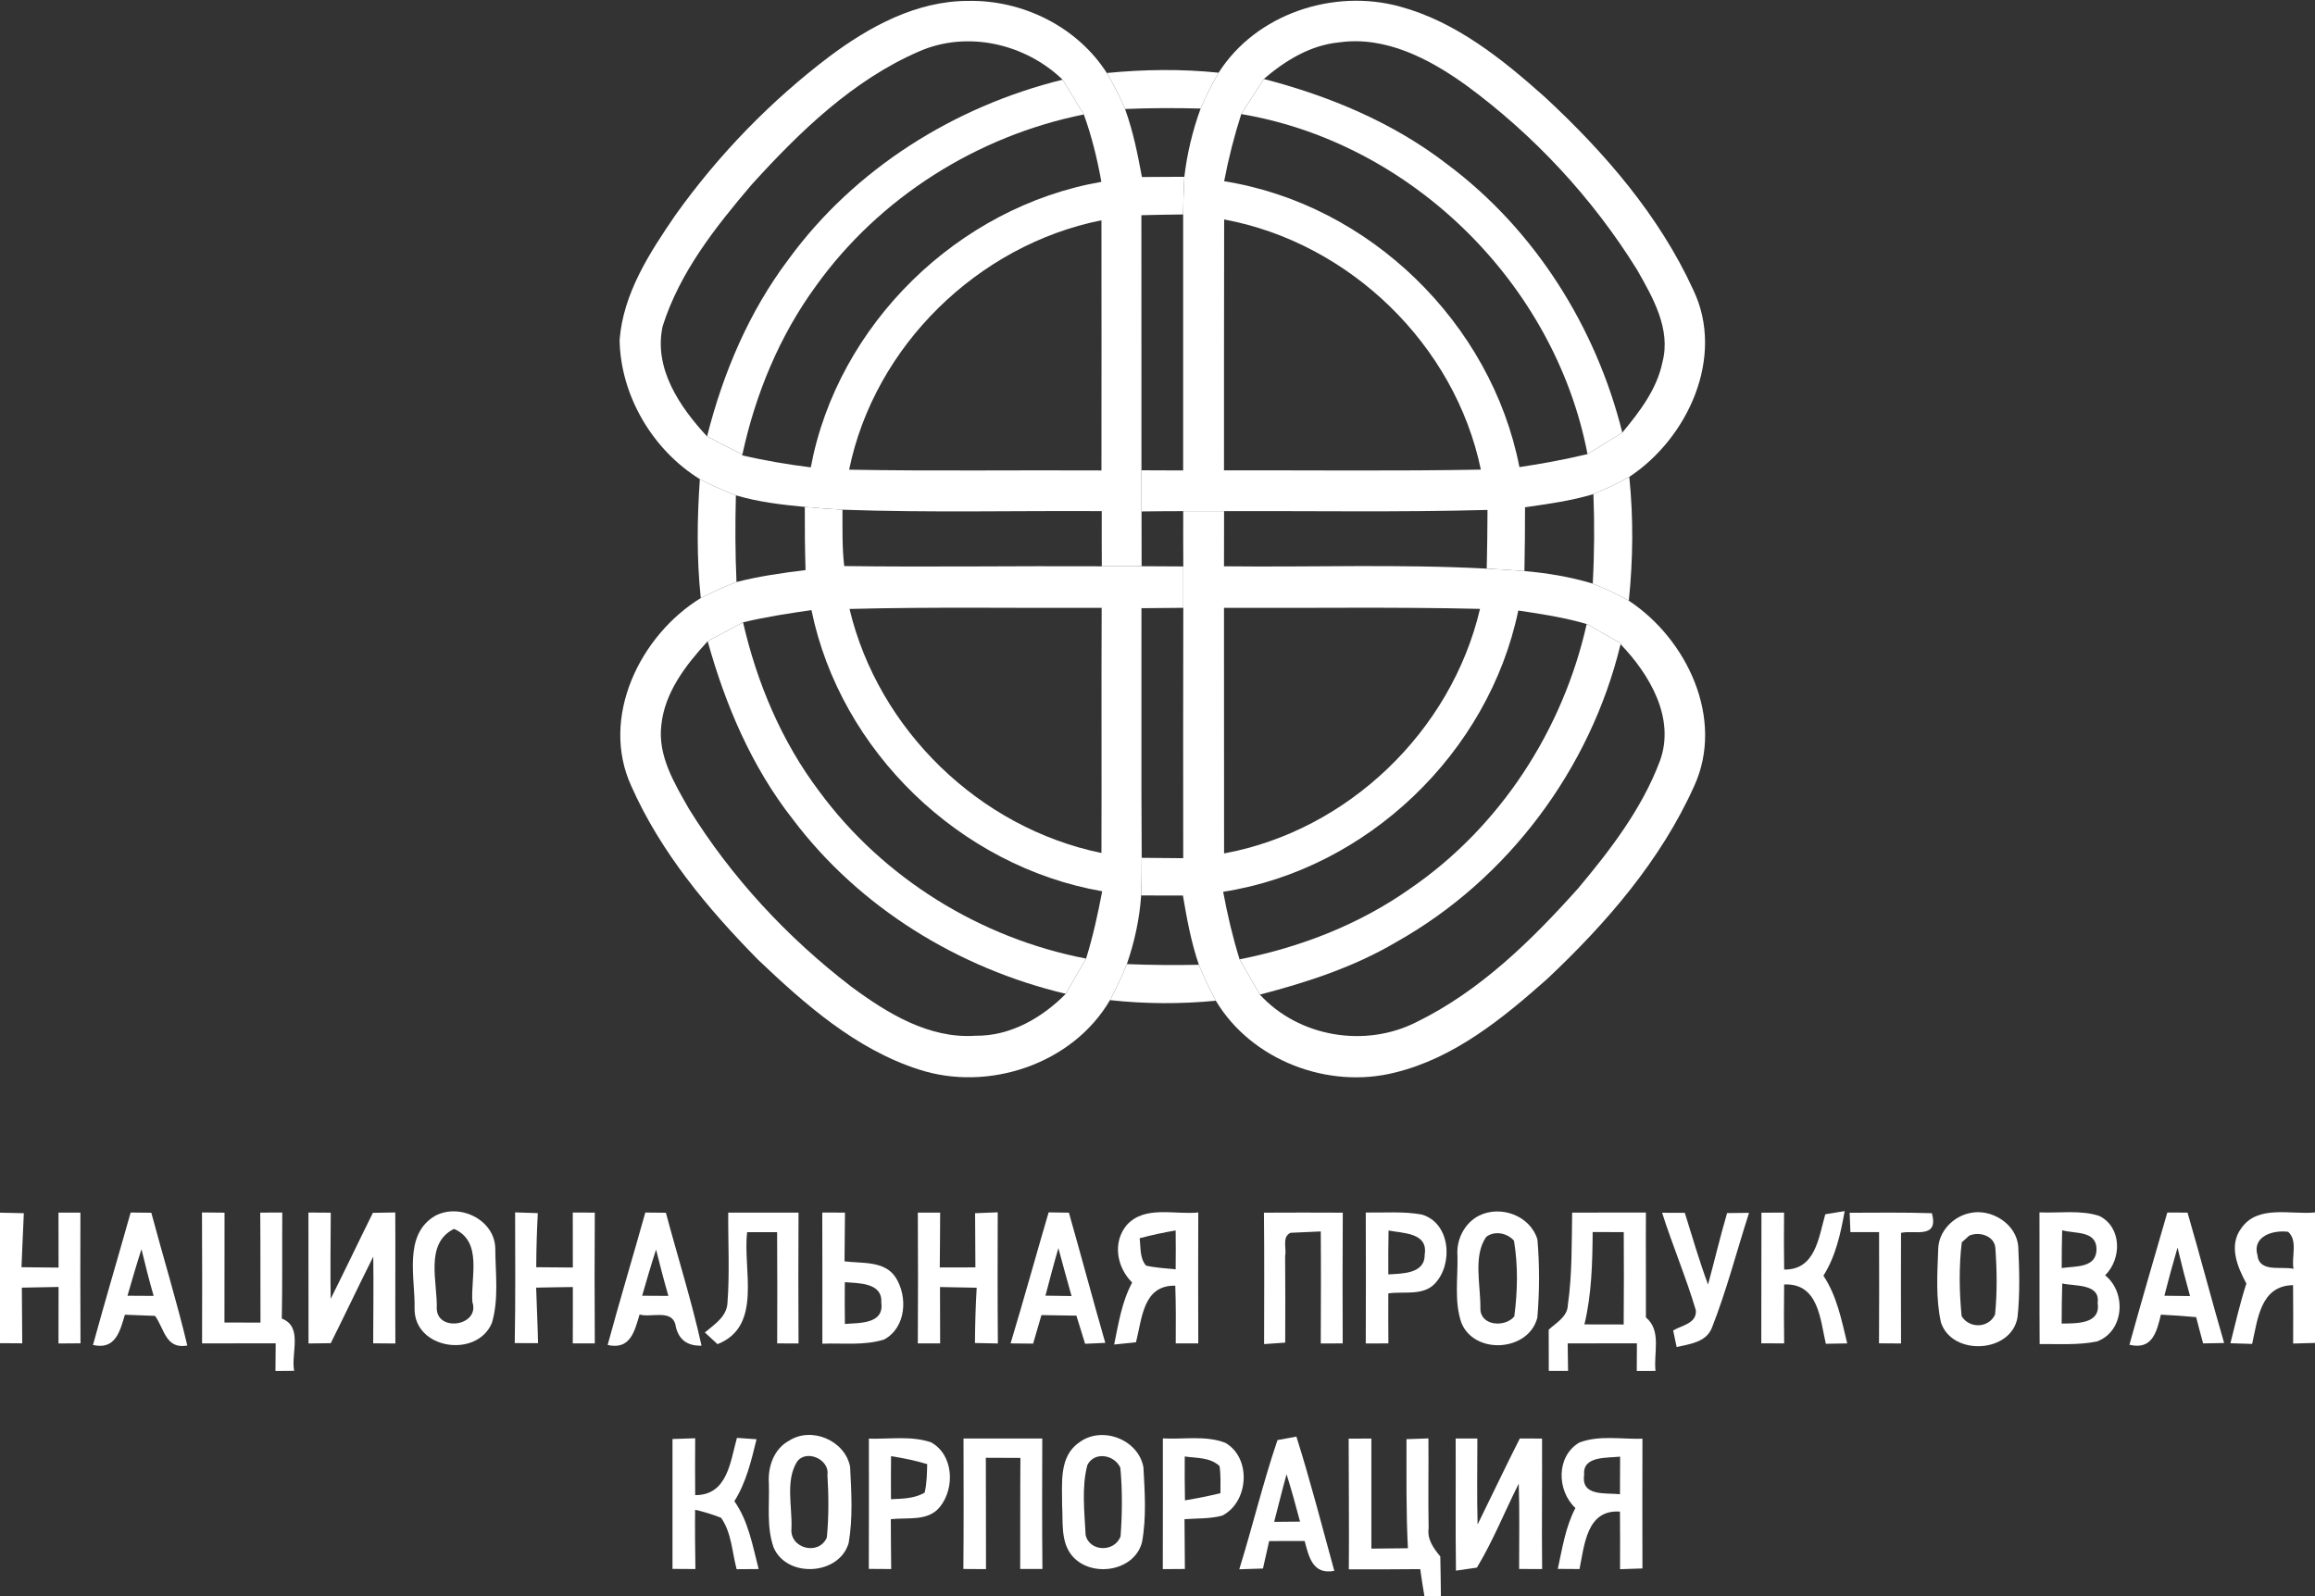 <?xml version="1.0" encoding="UTF-8" standalone="no"?>
<svg width="145px" height="100px" viewBox="0 0 145 100" version="1.1" xmlns="http://www.w3.org/2000/svg" xmlns:xlink="http://www.w3.org/1999/xlink">
    <rect x="0" y="0" width="145" height="100" fill="#333333" stroke="none"/>
    <!-- Generator: Sketch 41.2 (35397) - http://www.bohemiancoding.com/sketch -->
    <title>NPK</title>
    <desc>Created with Sketch.</desc>
    <defs></defs>
    <g id="Page-1" stroke="none" stroke-width="1" fill="none" fill-rule="evenodd">
        <g id="NPK" fill="#FFFFFF">
            <path d="M51.949,3.54 C54.46,1.659 57.403,0.062 60.616,0.057 C64.037,-0.019 67.468,1.668 69.325,4.573 C69.761,5.294 70.131,6.052 70.467,6.829 C70.969,8.209 71.258,9.649 71.524,11.09 C72.41,11.081 73.296,11.076 74.182,11.076 C74.14,11.863 74.116,12.649 74.106,13.436 C73.234,13.445 72.363,13.46 71.491,13.483 C71.495,18.81 71.491,24.137 71.495,29.464 C71.495,30.322 71.495,31.185 71.5,32.043 C71.5,33.185 71.5,34.327 71.505,35.474 C70.671,35.474 69.842,35.474 69.012,35.479 C69.008,34.327 69.003,33.175 69.008,32.024 C63.596,31.991 58.18,32.128 52.769,31.934 C51.982,31.891 51.195,31.829 50.409,31.758 C48.954,31.621 47.495,31.45 46.092,31.033 C45.324,30.73 44.566,30.408 43.836,30.019 C40.88,28.194 38.866,24.791 38.809,21.299 C39.036,18.365 40.695,15.825 42.315,13.46 C45.002,9.697 48.262,6.332 51.949,3.54 L51.949,3.54 Z M57.574,3.218 C53.423,5.014 50.087,8.251 47.087,11.559 C44.822,14.218 42.567,17.062 41.505,20.441 C40.927,23.081 42.581,25.507 44.287,27.341 C45.021,27.725 45.756,28.109 46.5,28.474 L46.485,28.531 C47.907,28.853 49.338,29.104 50.783,29.28 C52.465,20.322 60.019,12.953 68.984,11.393 C68.728,9.957 68.382,8.54 67.885,7.171 C67.444,6.441 66.999,5.716 66.558,4.991 C64.212,2.735 60.597,1.896 57.574,3.218 L57.574,3.218 Z M53.186,29.427 C58.45,29.521 63.719,29.445 68.989,29.474 C68.993,24.251 68.998,19.024 68.989,13.801 C61.26,15.346 54.768,21.678 53.186,29.427 Z" id="Shape"></path>
            <path d="M99.382,39.095 C100.093,39.498 100.803,39.905 101.519,40.303 L101.505,40.36 C99.624,48.156 94.454,55.095 87.45,59.024 C84.806,60.588 81.868,61.545 78.911,62.313 C78.49,61.573 78.063,60.839 77.641,60.104 C81.451,59.351 85.147,57.919 88.332,55.668 C93.961,51.81 97.894,45.735 99.382,39.095 Z" id="Shape"></path>
            <path d="M70.581,60.403 C72.083,60.464 73.59,60.474 75.092,60.445 C75.4,61.218 75.765,61.962 76.153,62.697 C73.95,62.91 71.728,62.9 69.524,62.659 C69.917,61.929 70.268,61.175 70.581,60.403 Z" id="Shape"></path>
            <path d="M76.329,4.555 C78.67,0.867 83.522,-0.73 87.673,0.408 C91.189,1.355 94.103,3.706 96.771,6.09 C100.5,9.545 103.921,13.498 106.054,18.152 C108.072,22.351 105.722,27.455 102.05,29.877 C101.329,30.289 100.567,30.635 99.804,30.957 C98.41,31.379 96.96,31.573 95.52,31.782 C95.52,33.114 95.51,34.445 95.482,35.777 C94.695,35.711 93.904,35.668 93.122,35.626 C93.151,34.398 93.165,33.175 93.17,31.948 C87.673,32.1 82.171,32.005 76.67,32.024 C75.817,32.024 74.964,32.019 74.111,32.024 C73.239,32.024 72.367,32.033 71.5,32.043 C71.495,31.185 71.495,30.322 71.495,29.464 C72.363,29.469 73.234,29.474 74.106,29.474 C74.111,24.128 74.106,18.782 74.106,13.436 C74.116,12.649 74.14,11.863 74.182,11.076 C74.353,9.616 74.699,8.18 75.201,6.801 C75.537,6.033 75.898,5.275 76.329,4.555 L76.329,4.555 Z M79.158,4.948 C78.689,5.682 78.219,6.417 77.746,7.147 C77.305,8.526 76.945,9.934 76.675,11.355 C85.768,12.796 93.411,20.237 95.169,29.265 C96.6,29.052 98.027,28.787 99.434,28.45 C100.159,28 100.884,27.55 101.614,27.104 C102.694,25.796 103.784,24.389 104.13,22.678 C104.67,20.607 103.519,18.626 102.528,16.886 C99.737,12.393 96.065,8.445 91.805,5.322 C89.521,3.687 86.787,2.246 83.887,2.654 C82.081,2.825 80.503,3.791 79.158,4.948 L79.158,4.948 Z M76.675,13.749 C76.66,18.991 76.67,24.232 76.665,29.469 C82.029,29.455 87.393,29.521 92.753,29.422 C91.132,21.588 84.522,15.204 76.675,13.749 Z" id="Shape"></path>
            <path d="M43.836,30.019 C44.566,30.408 45.324,30.73 46.092,31.033 C46.045,32.844 46.049,34.654 46.13,36.464 C45.367,36.758 44.618,37.095 43.893,37.469 C43.633,34.995 43.661,32.498 43.836,30.019 Z" id="Shape"></path>
            <path d="M44.325,40.175 C45.064,39.782 45.803,39.389 46.542,38.991 C47.414,42.791 48.959,46.464 51.319,49.588 C55.318,55.019 61.412,58.787 68.027,60.057 C67.6,60.791 67.174,61.526 66.757,62.265 C60.028,60.668 53.821,56.858 49.646,51.313 C47.078,48.038 45.433,44.161 44.325,40.175 Z" id="Shape"></path>
            <path d="M69.325,4.573 C71.652,4.346 73.997,4.313 76.329,4.555 C75.898,5.275 75.537,6.033 75.201,6.801 C73.623,6.758 72.045,6.763 70.467,6.829 C70.131,6.052 69.761,5.294 69.325,4.573 Z" id="Shape"></path>
            <path d="M49.4,16.232 C53.536,10.569 59.777,6.664 66.558,4.991 C66.999,5.716 67.444,6.441 67.885,7.171 C61.208,8.512 55.076,12.374 51.101,17.924 C48.817,21.052 47.315,24.697 46.5,28.474 C45.756,28.109 45.021,27.725 44.287,27.341 C45.291,23.365 46.917,19.517 49.4,16.232 Z" id="Shape"></path>
            <path d="M74.111,32.024 C74.964,32.019 75.817,32.024 76.67,32.024 C76.665,33.175 76.665,34.327 76.665,35.479 C82.148,35.545 87.64,35.332 93.122,35.626 C93.904,35.668 94.695,35.711 95.482,35.777 C96.927,35.905 98.368,36.142 99.761,36.564 C100.533,36.877 101.296,37.223 102.021,37.635 C105.66,40.033 108.039,45.033 106.12,49.237 C104.026,53.905 100.604,57.853 96.904,61.336 C94.117,63.81 91.085,66.289 87.384,67.194 C83.19,68.261 78.395,66.441 76.153,62.697 C75.765,61.962 75.4,61.218 75.092,60.445 C74.609,59.038 74.339,57.569 74.092,56.104 C73.22,56.109 72.348,56.104 71.476,56.1 C71.505,55.313 71.51,54.531 71.51,53.744 C72.377,53.754 73.244,53.763 74.111,53.768 C74.106,48.54 74.102,43.313 74.116,38.081 L74.116,35.488 C74.111,34.332 74.106,33.175 74.111,32.024 L74.111,32.024 Z M76.665,38.081 C76.675,43.209 76.66,48.336 76.67,53.469 C84.422,52.043 90.905,45.815 92.7,38.147 C87.355,38.019 82.01,38.109 76.665,38.081 L76.665,38.081 Z M76.613,55.872 C76.878,57.299 77.21,58.716 77.641,60.104 C78.063,60.839 78.49,61.573 78.911,62.313 C81.361,64.981 85.512,65.668 88.725,64.033 C92.696,62.09 95.918,58.929 98.837,55.668 C100.865,53.251 102.836,50.678 103.959,47.701 C104.959,45.009 103.324,42.256 101.505,40.36 L101.519,40.303 C100.803,39.905 100.093,39.498 99.382,39.095 C97.984,38.687 96.539,38.464 95.098,38.251 C93.245,47.171 85.626,54.469 76.613,55.872 Z" id="Shape"></path>
            <path d="M77.746,7.147 C78.219,6.417 78.689,5.682 79.158,4.948 C83.266,6.014 87.265,7.678 90.644,10.289 C96.136,14.393 99.96,20.479 101.614,27.104 C100.884,27.55 100.159,28 99.434,28.45 C97.392,17.806 88.45,8.953 77.746,7.147 Z" id="Shape"></path>
            <path d="M99.804,30.957 C100.567,30.635 101.329,30.289 102.05,29.877 C102.315,32.455 102.287,35.057 102.021,37.635 C101.296,37.223 100.533,36.877 99.761,36.564 C99.865,34.697 99.875,32.825 99.804,30.957 Z" id="Shape"></path>
            <path d="M50.409,31.758 C51.195,31.829 51.982,31.891 52.769,31.934 C52.773,33.114 52.74,34.294 52.878,35.464 C58.251,35.536 63.634,35.45 69.012,35.479 C69.842,35.474 70.671,35.474 71.505,35.474 C72.372,35.474 73.244,35.479 74.116,35.488 L74.116,38.081 C73.239,38.09 72.367,38.095 71.495,38.104 C71.505,43.318 71.476,48.531 71.51,53.744 C71.51,54.531 71.505,55.313 71.476,56.1 C71.377,57.569 71.059,59.014 70.581,60.403 C70.268,61.175 69.917,61.929 69.524,62.659 C67.179,66.673 61.895,68.431 57.536,67 C53.598,65.73 50.414,62.919 47.471,60.118 C44.32,56.915 41.368,53.379 39.539,49.242 C37.567,44.948 40.093,39.801 43.893,37.469 C44.618,37.095 45.367,36.758 46.13,36.464 C47.547,36.1 49.001,35.896 50.456,35.716 C50.414,34.398 50.404,33.081 50.409,31.758 L50.409,31.758 Z M53.209,38.152 C55.019,45.73 61.35,51.872 68.989,53.441 C69.008,48.322 68.979,43.199 69.003,38.081 C63.738,38.109 58.474,38.014 53.209,38.152 L53.209,38.152 Z M46.542,38.991 C45.803,39.389 45.064,39.782 44.325,40.175 C42.96,41.659 41.628,43.374 41.42,45.45 C41.197,47.36 42.244,49.076 43.145,50.664 C45.808,54.972 49.319,58.749 53.333,61.825 C55.583,63.488 58.19,65.09 61.099,64.891 C63.283,64.919 65.259,63.777 66.757,62.265 C67.174,61.526 67.6,60.791 68.027,60.057 C68.458,58.673 68.766,57.256 69.036,55.839 C60.142,54.294 52.641,47.076 50.826,38.223 C49.39,38.436 47.954,38.645 46.542,38.991 Z" id="Shape"></path>
            <path d="M0,75.976 C0.498,75.986 0.995,75.995 1.493,76.009 C1.445,77.137 1.388,78.265 1.346,79.393 C2.118,79.398 2.895,79.408 3.668,79.417 C3.663,78.265 3.663,77.118 3.663,75.972 C4.123,75.967 4.582,75.967 5.037,75.972 C5.028,78.701 5.028,81.431 5.042,84.161 C4.582,84.166 4.123,84.166 3.663,84.171 C3.668,82.991 3.672,81.81 3.668,80.63 C2.905,80.645 2.137,80.659 1.369,80.673 C1.374,81.839 1.384,83 1.393,84.161 C1.042,84.161 0.346,84.156 0,84.152 L0,75.976 Z" id="Shape"></path>
            <path d="M8.183,75.967 C8.506,75.972 9.15,75.981 9.477,75.981 C10.221,78.758 11.065,81.507 11.733,84.299 C10.373,84.555 10.297,83.242 9.709,82.441 C9.24,82.422 8.297,82.384 7.823,82.37 C7.511,83.408 7.236,84.588 5.824,84.265 C6.582,81.493 7.406,78.735 8.183,75.967 L8.183,75.967 Z M8.861,78.265 C8.548,79.232 8.269,80.204 7.984,81.18 C8.534,81.18 9.079,81.185 9.624,81.19 C9.344,80.223 9.098,79.246 8.861,78.265 Z" id="Shape"></path>
            <path d="M23.356,75.986 C23.825,75.976 24.29,75.967 24.759,75.962 C24.773,78.697 24.75,81.431 24.764,84.171 C24.413,84.166 23.721,84.161 23.375,84.161 C23.38,82.351 23.404,80.54 23.38,78.73 C22.475,80.531 21.617,82.351 20.717,84.152 C20.253,84.161 19.788,84.166 19.324,84.171 C19.319,81.436 19.324,78.701 19.319,75.967 C19.67,75.967 20.366,75.972 20.717,75.976 C20.708,77.773 20.684,79.573 20.712,81.374 C21.608,79.588 22.466,77.777 23.356,75.986 Z" id="Shape"></path>
            <path d="M27.251,76.175 C28.782,75.355 30.981,76.408 31.023,78.213 C31.028,79.763 31.256,81.379 30.81,82.886 C29.867,85.118 25.944,84.54 25.967,81.991 C26.015,80.066 25.238,77.365 27.251,76.175 L27.251,76.175 Z M27.356,82 C27.413,83.474 30.076,83.062 29.588,81.573 C29.469,80.019 30.251,77.782 28.436,76.991 C26.574,77.924 27.417,80.332 27.356,82 Z" id="Shape"></path>
            <path d="M32.265,75.957 C32.739,75.972 33.213,75.986 33.686,76.005 C33.625,77.133 33.592,78.261 33.587,79.393 C34.35,79.403 35.117,79.408 35.88,79.412 C35.88,78.265 35.88,77.114 35.876,75.967 C36.335,75.967 36.795,75.972 37.255,75.972 C37.24,78.706 37.236,81.436 37.255,84.166 L35.876,84.166 C35.88,82.991 35.885,81.815 35.88,80.635 C35.113,80.645 34.35,80.654 33.582,80.673 C33.615,81.829 33.677,82.991 33.701,84.152 C33.336,84.152 32.606,84.147 32.241,84.147 C32.293,81.417 32.265,78.687 32.265,75.957 Z" id="Shape"></path>
            <path d="M40.42,75.967 C40.742,75.972 41.387,75.976 41.709,75.981 C42.448,78.758 43.32,81.498 43.941,84.308 C42.998,84.336 42.448,83.882 42.296,82.948 C42.017,82.024 40.742,82.569 40.06,82.355 C39.747,83.403 39.482,84.588 38.06,84.265 C38.814,81.488 39.643,78.735 40.42,75.967 L40.42,75.967 Z M40.221,81.18 C40.771,81.18 41.316,81.185 41.865,81.19 C41.586,80.227 41.334,79.261 41.093,78.289 C40.78,79.246 40.5,80.213 40.221,81.18 Z" id="Shape"></path>
            <path d="M45.613,75.972 C47.082,75.967 48.547,75.967 50.016,75.972 C50.001,78.701 50.001,81.436 50.016,84.171 C49.57,84.166 49.125,84.166 48.679,84.166 C48.684,81.844 48.693,79.521 48.675,77.199 L46.798,77.199 C46.509,79.526 47.793,83.095 44.941,84.213 C44.742,84.033 44.348,83.664 44.149,83.483 C44.742,82.972 45.523,82.502 45.566,81.621 C45.708,79.744 45.599,77.853 45.613,75.972 Z" id="Shape"></path>
            <path d="M51.503,75.967 C51.977,75.967 52.451,75.972 52.925,75.972 C52.916,76.991 52.906,78.005 52.897,79.024 C53.977,79.166 55.408,78.972 56.095,80.028 C56.877,81.242 56.754,83.175 55.384,83.919 C54.138,84.318 52.797,84.133 51.508,84.185 C51.508,81.445 51.513,78.706 51.503,75.967 L51.503,75.967 Z M52.916,80.332 C52.906,81.204 52.911,82.076 52.92,82.948 C53.835,82.877 55.389,82.962 55.2,81.611 C55.285,80.355 53.783,80.398 52.916,80.332 Z" id="Shape"></path>
            <path d="M61.075,76.009 C61.549,75.991 62.018,75.972 62.492,75.953 C62.487,78.692 62.478,81.431 62.502,84.171 C62.023,84.161 61.544,84.152 61.066,84.142 C61.075,82.986 61.104,81.829 61.175,80.678 C60.601,80.668 59.45,80.645 58.877,80.635 C58.877,81.81 58.881,82.991 58.886,84.166 L57.488,84.166 C57.507,81.431 57.502,78.701 57.488,75.972 L58.886,75.972 C58.881,77.114 58.877,78.261 58.862,79.408 C59.606,79.408 60.35,79.408 61.094,79.403 C61.085,78.27 61.08,77.142 61.075,76.009 Z" id="Shape"></path>
            <path d="M65.681,75.957 C66.103,75.962 66.525,75.972 66.951,75.976 C67.724,78.692 68.449,81.422 69.23,84.133 C68.913,84.147 68.283,84.175 67.965,84.19 C67.78,83.602 67.6,83.009 67.42,82.427 C66.691,82.412 65.961,82.403 65.231,82.393 C65.056,82.991 64.885,83.583 64.71,84.18 C64.359,84.175 63.648,84.166 63.298,84.166 C64.122,81.436 64.876,78.692 65.681,75.957 L65.681,75.957 Z M65.482,81.175 C66.027,81.185 66.572,81.19 67.117,81.199 C66.833,80.199 66.563,79.199 66.292,78.199 C66.003,79.185 65.743,80.18 65.482,81.175 Z" id="Shape"></path>
            <path d="M79.167,75.976 C80.811,75.967 82.456,75.967 84.105,75.976 C84.086,78.706 84.091,81.436 84.1,84.166 C83.759,84.166 83.072,84.166 82.726,84.171 C82.735,81.829 82.745,79.493 82.726,77.152 C82.252,77.175 81.304,77.213 80.83,77.237 C80.276,77.502 80.598,78.213 80.494,78.682 C80.508,80.493 80.508,82.303 80.499,84.118 C80.167,84.142 79.508,84.185 79.177,84.209 C79.181,81.464 79.196,78.72 79.167,75.976 Z" id="Shape"></path>
            <path d="M85.545,75.967 C86.716,75.986 87.905,75.882 89.061,76.095 C90.852,76.626 91.033,79.19 89.881,80.412 C89.132,81.209 87.924,80.891 86.957,81.033 C86.953,82.076 86.953,83.123 86.962,84.166 C86.607,84.166 85.901,84.171 85.545,84.171 C85.555,81.436 85.555,78.701 85.545,75.967 L85.545,75.967 Z M86.972,77.095 C86.953,78.009 86.953,78.924 86.957,79.844 C87.834,79.787 89.26,79.815 89.237,78.588 C89.45,77.232 87.905,77.27 86.972,77.095 Z" id="Shape"></path>
            <path d="M92.639,76.161 C94.008,75.488 95.842,76.161 96.297,77.654 C96.434,79.28 96.43,80.924 96.292,82.55 C95.752,84.687 92.336,84.905 91.53,82.863 C91.075,81.526 91.322,80.062 91.288,78.678 C91.208,77.664 91.724,76.63 92.639,76.161 L92.639,76.161 Z M93.084,77.498 C92.255,78.692 92.748,80.545 92.724,81.991 C92.729,83.076 94.264,83.18 94.847,82.479 C95.056,80.91 95.089,79.289 94.828,77.73 C94.402,77.246 93.606,77.085 93.084,77.498 Z" id="Shape"></path>
            <path d="M104.106,75.981 C104.575,75.981 105.049,75.981 105.528,75.986 C105.997,77.488 106.433,79 106.983,80.479 C107.39,78.986 107.741,77.483 108.177,76 C108.523,75.995 109.21,75.991 109.551,75.986 C108.778,78.389 108.148,80.844 107.224,83.19 C106.864,84.1 105.841,84.204 105.016,84.393 C104.959,84.133 104.85,83.616 104.798,83.355 C105.324,83.038 106.286,82.919 106.22,82.095 C105.608,80.028 104.76,78.033 104.106,75.981 Z" id="Shape"></path>
            <path d="M123.359,76.005 C124.719,75.682 126.325,76.682 126.415,78.128 C126.482,79.592 126.524,81.066 126.368,82.526 C125.998,84.782 122.279,84.986 121.573,82.858 C121.236,81.341 121.345,79.758 121.402,78.213 C121.445,77.137 122.331,76.227 123.359,76.005 L123.359,76.005 Z M123.34,77.417 C123.226,77.521 122.994,77.73 122.876,77.834 C122.691,79.365 122.719,80.929 122.866,82.46 C123.359,83.261 124.572,83.209 124.961,82.355 C125.098,80.976 125.079,79.578 124.98,78.199 C124.932,77.427 123.966,77.133 123.34,77.417 Z" id="Shape"></path>
            <path d="M127.742,75.957 C128.984,76.014 130.292,75.791 131.49,76.18 C132.907,76.886 132.902,78.867 131.855,79.9 C133.21,80.986 133.049,83.427 131.334,84.047 C130.154,84.284 128.946,84.194 127.752,84.209 C127.733,81.46 127.752,78.706 127.742,75.957 L127.742,75.957 Z M129.164,77.076 C129.145,77.863 129.131,78.654 129.135,79.445 C129.998,79.313 131.348,79.469 131.315,78.213 C131.268,77.081 129.95,77.308 129.164,77.076 L129.164,77.076 Z M129.168,80.412 C129.145,81.246 129.131,82.085 129.131,82.924 C130.036,82.91 131.595,82.972 131.386,81.635 C131.566,80.408 129.955,80.592 129.168,80.412 Z" id="Shape"></path>
            <path d="M135.75,75.967 C136.068,75.967 136.698,75.972 137.016,75.972 C137.807,78.687 138.518,81.427 139.309,84.142 C138.982,84.152 138.319,84.161 137.992,84.166 C137.84,83.616 137.698,83.066 137.556,82.521 C136.817,82.45 136.082,82.403 135.348,82.365 C135.087,83.45 134.807,84.597 133.376,84.251 C134.144,81.483 134.95,78.725 135.75,75.967 L135.75,75.967 Z M136.39,78.166 C136.096,79.166 135.821,80.171 135.566,81.18 C136.096,81.185 136.636,81.19 137.172,81.199 C136.892,80.19 136.632,79.18 136.39,78.166 Z" id="Shape"></path>
            <path d="M140.385,76.948 C141.422,75.46 143.474,76.114 145,75.962 L145,84.137 C144.659,84.147 143.972,84.166 143.631,84.175 C143.635,82.953 143.64,81.735 143.626,80.517 C141.574,80.55 141.413,82.664 141.062,84.199 C140.721,84.19 140.043,84.166 139.702,84.156 C140.02,82.905 140.299,81.645 140.702,80.417 C140.138,79.374 139.574,78.033 140.385,76.948 L140.385,76.948 Z M141.394,78.635 C141.512,79.749 142.882,79.318 143.654,79.493 C143.512,78.744 143.943,77.739 143.318,77.175 C142.389,77.047 141.058,77.445 141.394,78.635 Z" id="Shape"></path>
            <path d="M12.652,75.962 C13.003,75.967 13.709,75.972 14.064,75.976 C14.059,78.27 14.064,80.564 14.059,82.858 C14.813,82.858 15.561,82.858 16.315,82.863 C16.305,80.564 16.32,78.27 16.301,75.972 C16.647,75.972 17.334,75.967 17.68,75.967 C17.665,78.18 17.694,80.398 17.651,82.611 C18.997,83.123 18.21,84.801 18.424,85.886 C18.035,85.891 17.642,85.891 17.253,85.896 C17.258,85.318 17.263,84.739 17.267,84.161 C15.732,84.161 14.197,84.166 12.657,84.166 C12.666,81.431 12.666,78.697 12.652,75.962 Z" id="Shape"></path>
            <path d="M70.567,76.758 C71.694,75.498 73.576,76.118 75.054,75.962 C75.045,78.697 75.045,81.431 75.054,84.166 L73.642,84.166 C73.651,82.962 73.656,81.754 73.614,80.55 C71.567,80.507 71.538,82.649 71.15,84.095 C70.808,84.128 70.126,84.199 69.785,84.237 C70.06,82.915 70.263,81.559 70.913,80.355 C69.955,79.403 69.666,77.853 70.567,76.758 L70.567,76.758 Z M71.382,77.578 C71.458,78.156 71.372,78.815 71.784,79.294 C72.391,79.431 73.017,79.46 73.637,79.526 C73.647,78.716 73.647,77.9 73.637,77.09 C72.879,77.218 72.126,77.379 71.382,77.578 Z" id="Shape"></path>
            <path d="M98.472,75.972 C100.012,75.967 101.552,75.967 103.092,75.967 C103.078,78.161 103.102,80.351 103.092,82.54 C104.092,83.37 103.561,84.773 103.694,85.891 C103.4,85.891 102.813,85.891 102.519,85.896 C102.519,85.318 102.524,84.739 102.528,84.161 C101.083,84.166 99.638,84.161 98.192,84.166 C98.197,84.739 98.207,85.313 98.216,85.891 L97.008,85.891 C97.003,85.028 97.003,84.171 97.003,83.308 C97.477,82.863 98.183,82.502 98.202,81.758 C98.477,79.844 98.439,77.9 98.472,75.972 L98.472,75.972 Z M99.756,77.19 C99.742,79.128 99.695,81.081 99.24,82.976 C100.059,82.972 100.879,82.976 101.699,82.981 C101.718,81.052 101.713,79.123 101.704,77.194 C101.216,77.194 100.244,77.19 99.756,77.19 Z" id="Shape"></path>
            <path d="M110.328,75.976 C110.683,75.976 111.389,75.972 111.745,75.972 C111.735,77.161 111.731,78.351 111.75,79.54 C113.716,79.569 113.91,77.531 114.327,76.076 C114.631,76.024 115.237,75.924 115.54,75.877 C115.289,77.28 114.981,78.706 114.209,79.924 C115.057,81.194 115.346,82.706 115.701,84.166 C115.365,84.171 114.697,84.185 114.36,84.19 C114.005,82.635 113.896,80.379 111.75,80.474 C111.731,81.701 111.735,82.934 111.75,84.166 C111.271,84.161 110.792,84.161 110.318,84.161 C110.328,81.431 110.318,78.706 110.328,75.976 Z" id="Shape"></path>
            <path d="M115.853,75.981 C117.573,75.976 119.289,75.953 121.004,76.009 C121.454,77.664 119.876,77.043 119.071,77.242 C119.061,79.555 119.066,81.863 119.071,84.171 C118.725,84.171 118.038,84.166 117.692,84.161 C117.706,81.839 117.701,79.517 117.696,77.194 L115.9,77.194 L115.853,75.981 Z" id="Shape"></path>
            <path d="M42.121,90.156 C42.476,90.147 43.187,90.118 43.543,90.109 C43.538,91.294 43.528,92.483 43.543,93.673 C45.571,93.678 45.741,91.573 46.158,90.085 C46.466,90.109 47.078,90.152 47.386,90.171 C47.059,91.507 46.741,92.872 45.997,94.052 C46.883,95.308 47.139,96.844 47.518,98.303 C47.172,98.303 46.485,98.313 46.139,98.313 C45.85,97.237 45.827,96.028 45.163,95.09 C44.633,94.882 44.092,94.716 43.538,94.588 C43.524,95.825 43.538,97.062 43.557,98.303 C43.197,98.299 42.481,98.294 42.121,98.294 C42.126,95.578 42.126,92.867 42.121,90.156 Z" id="Shape"></path>
            <path d="M49.418,90.265 C50.831,89.351 52.939,90.251 53.247,91.905 C53.328,93.488 53.427,95.1 53.157,96.668 C52.57,98.706 49.286,98.886 48.457,96.957 C48.002,95.673 48.201,94.261 48.158,92.924 C48.087,91.896 48.471,90.777 49.418,90.265 L49.418,90.265 Z M49.902,91.611 C49.196,92.791 49.622,94.389 49.575,95.735 C49.428,97.009 51.276,97.498 51.788,96.332 C51.916,95.024 51.906,93.706 51.826,92.398 C51.973,91.412 50.451,90.763 49.902,91.611 Z" id="Shape"></path>
            <path d="M60.35,90.123 L65.283,90.123 C65.274,92.848 65.264,95.573 65.293,98.299 L63.9,98.299 C63.909,95.981 63.895,93.659 63.914,91.341 C63.193,91.336 62.468,91.336 61.748,91.332 C61.762,93.659 61.748,95.986 61.758,98.308 C61.284,98.303 60.815,98.303 60.341,98.299 C60.365,95.573 60.355,92.848 60.35,90.123 Z" id="Shape"></path>
            <path d="M67.586,90.379 C68.998,89.303 71.306,90.171 71.619,91.929 C71.704,93.479 71.813,95.071 71.533,96.607 C71.059,98.517 68.216,98.882 67.084,97.389 C66.425,96.498 66.591,95.322 66.525,94.289 C66.534,92.948 66.316,91.256 67.586,90.379 L67.586,90.379 Z M68.107,91.787 C67.738,93.171 67.927,94.725 67.998,96.166 C68.24,97.242 69.832,97.261 70.188,96.246 C70.292,94.82 70.306,93.379 70.173,91.957 C69.808,91.142 68.553,90.91 68.107,91.787 Z" id="Shape"></path>
            <path d="M77.622,98.318 C78.456,95.63 79.11,92.886 80.015,90.223 C80.314,90.166 80.906,90.062 81.2,90.005 C82.077,92.782 82.802,95.607 83.574,98.417 C82.228,98.673 81.982,97.55 81.717,96.545 C80.973,96.545 80.233,96.55 79.494,96.55 C79.366,97.123 79.233,97.697 79.106,98.27 C78.731,98.284 77.992,98.303 77.622,98.318 L77.622,98.318 Z M79.807,95.346 C80.347,95.341 80.883,95.336 81.427,95.332 C81.167,94.336 80.892,93.346 80.584,92.365 C80.309,93.355 80.067,94.351 79.807,95.346 Z" id="Shape"></path>
            <path d="M84.474,90.133 C84.948,90.133 85.422,90.128 85.896,90.128 C85.896,92.427 85.891,94.725 85.896,97.024 C86.659,97.014 87.422,97.009 88.185,97 C88.066,94.725 88.099,92.445 88.095,90.166 C88.441,90.156 89.128,90.128 89.469,90.118 C89.488,91.991 89.445,93.867 89.483,95.744 C89.379,96.445 89.796,97.005 90.213,97.517 C90.232,98.341 90.241,99.171 90.251,100 L89.218,100 C89.123,99.436 89.033,98.872 88.957,98.308 C87.464,98.327 85.972,98.322 84.484,98.322 C84.508,95.592 84.474,92.863 84.474,90.133 Z" id="Shape"></path>
            <path d="M92.549,95.512 C93.435,93.72 94.288,91.905 95.193,90.123 C95.539,90.123 96.235,90.123 96.586,90.128 C96.6,92.853 96.562,95.578 96.591,98.303 C96.108,98.299 95.629,98.299 95.15,98.299 C95.15,96.517 95.183,94.735 95.127,92.953 C94.245,94.701 93.52,96.536 92.506,98.213 C92.179,98.261 91.521,98.355 91.194,98.403 C91.156,95.645 91.189,92.882 91.175,90.123 L92.535,90.123 C92.535,91.919 92.501,93.716 92.549,95.512 Z" id="Shape"></path>
            <path d="M98.917,90.379 C100.168,89.9 101.562,90.18 102.874,90.137 C102.869,92.848 102.865,95.555 102.874,98.265 C102.405,98.28 101.941,98.294 101.472,98.313 C101.472,97.109 101.481,95.905 101.467,94.706 C99.377,94.555 99.244,96.806 98.932,98.303 C98.591,98.303 97.913,98.294 97.572,98.294 C97.856,97 98.055,95.664 98.676,94.479 C97.505,93.389 97.463,91.242 98.917,90.379 L98.917,90.379 Z M99.225,92.393 C99.008,93.777 100.585,93.517 101.467,93.616 C101.472,92.829 101.476,92.047 101.476,91.261 C100.68,91.355 99.112,91.199 99.225,92.393 Z" id="Shape"></path>
            <path d="M54.422,90.133 C55.716,90.171 57.062,89.943 58.308,90.36 C59.73,91.133 59.824,93.223 58.877,94.403 C58.137,95.341 56.83,95.057 55.797,95.18 C55.801,96.218 55.806,97.261 55.82,98.303 C55.351,98.299 54.887,98.299 54.418,98.294 C54.427,95.573 54.427,92.853 54.422,90.133 L54.422,90.133 Z M55.811,91.232 C55.801,92.128 55.801,93.028 55.806,93.929 C56.522,93.896 57.275,93.891 57.915,93.517 C58.057,92.929 58.057,92.327 58.076,91.73 C57.337,91.507 56.578,91.351 55.811,91.232 Z" id="Shape"></path>
            <path d="M72.836,90.118 C74.13,90.19 75.495,89.919 76.736,90.389 C78.404,91.327 78.219,94.118 76.551,94.957 C75.784,95.166 74.978,95.118 74.192,95.18 C74.201,96.218 74.206,97.261 74.215,98.299 C73.756,98.303 73.291,98.303 72.832,98.308 C72.841,95.578 72.836,92.848 72.836,90.118 L72.836,90.118 Z M74.206,91.251 C74.201,92.166 74.201,93.081 74.22,94 C74.964,93.877 75.708,93.73 76.442,93.55 C76.442,92.981 76.471,92.412 76.386,91.853 C75.798,91.294 74.95,91.36 74.206,91.251 Z" id="Shape"></path>
        </g>
    </g>
</svg>